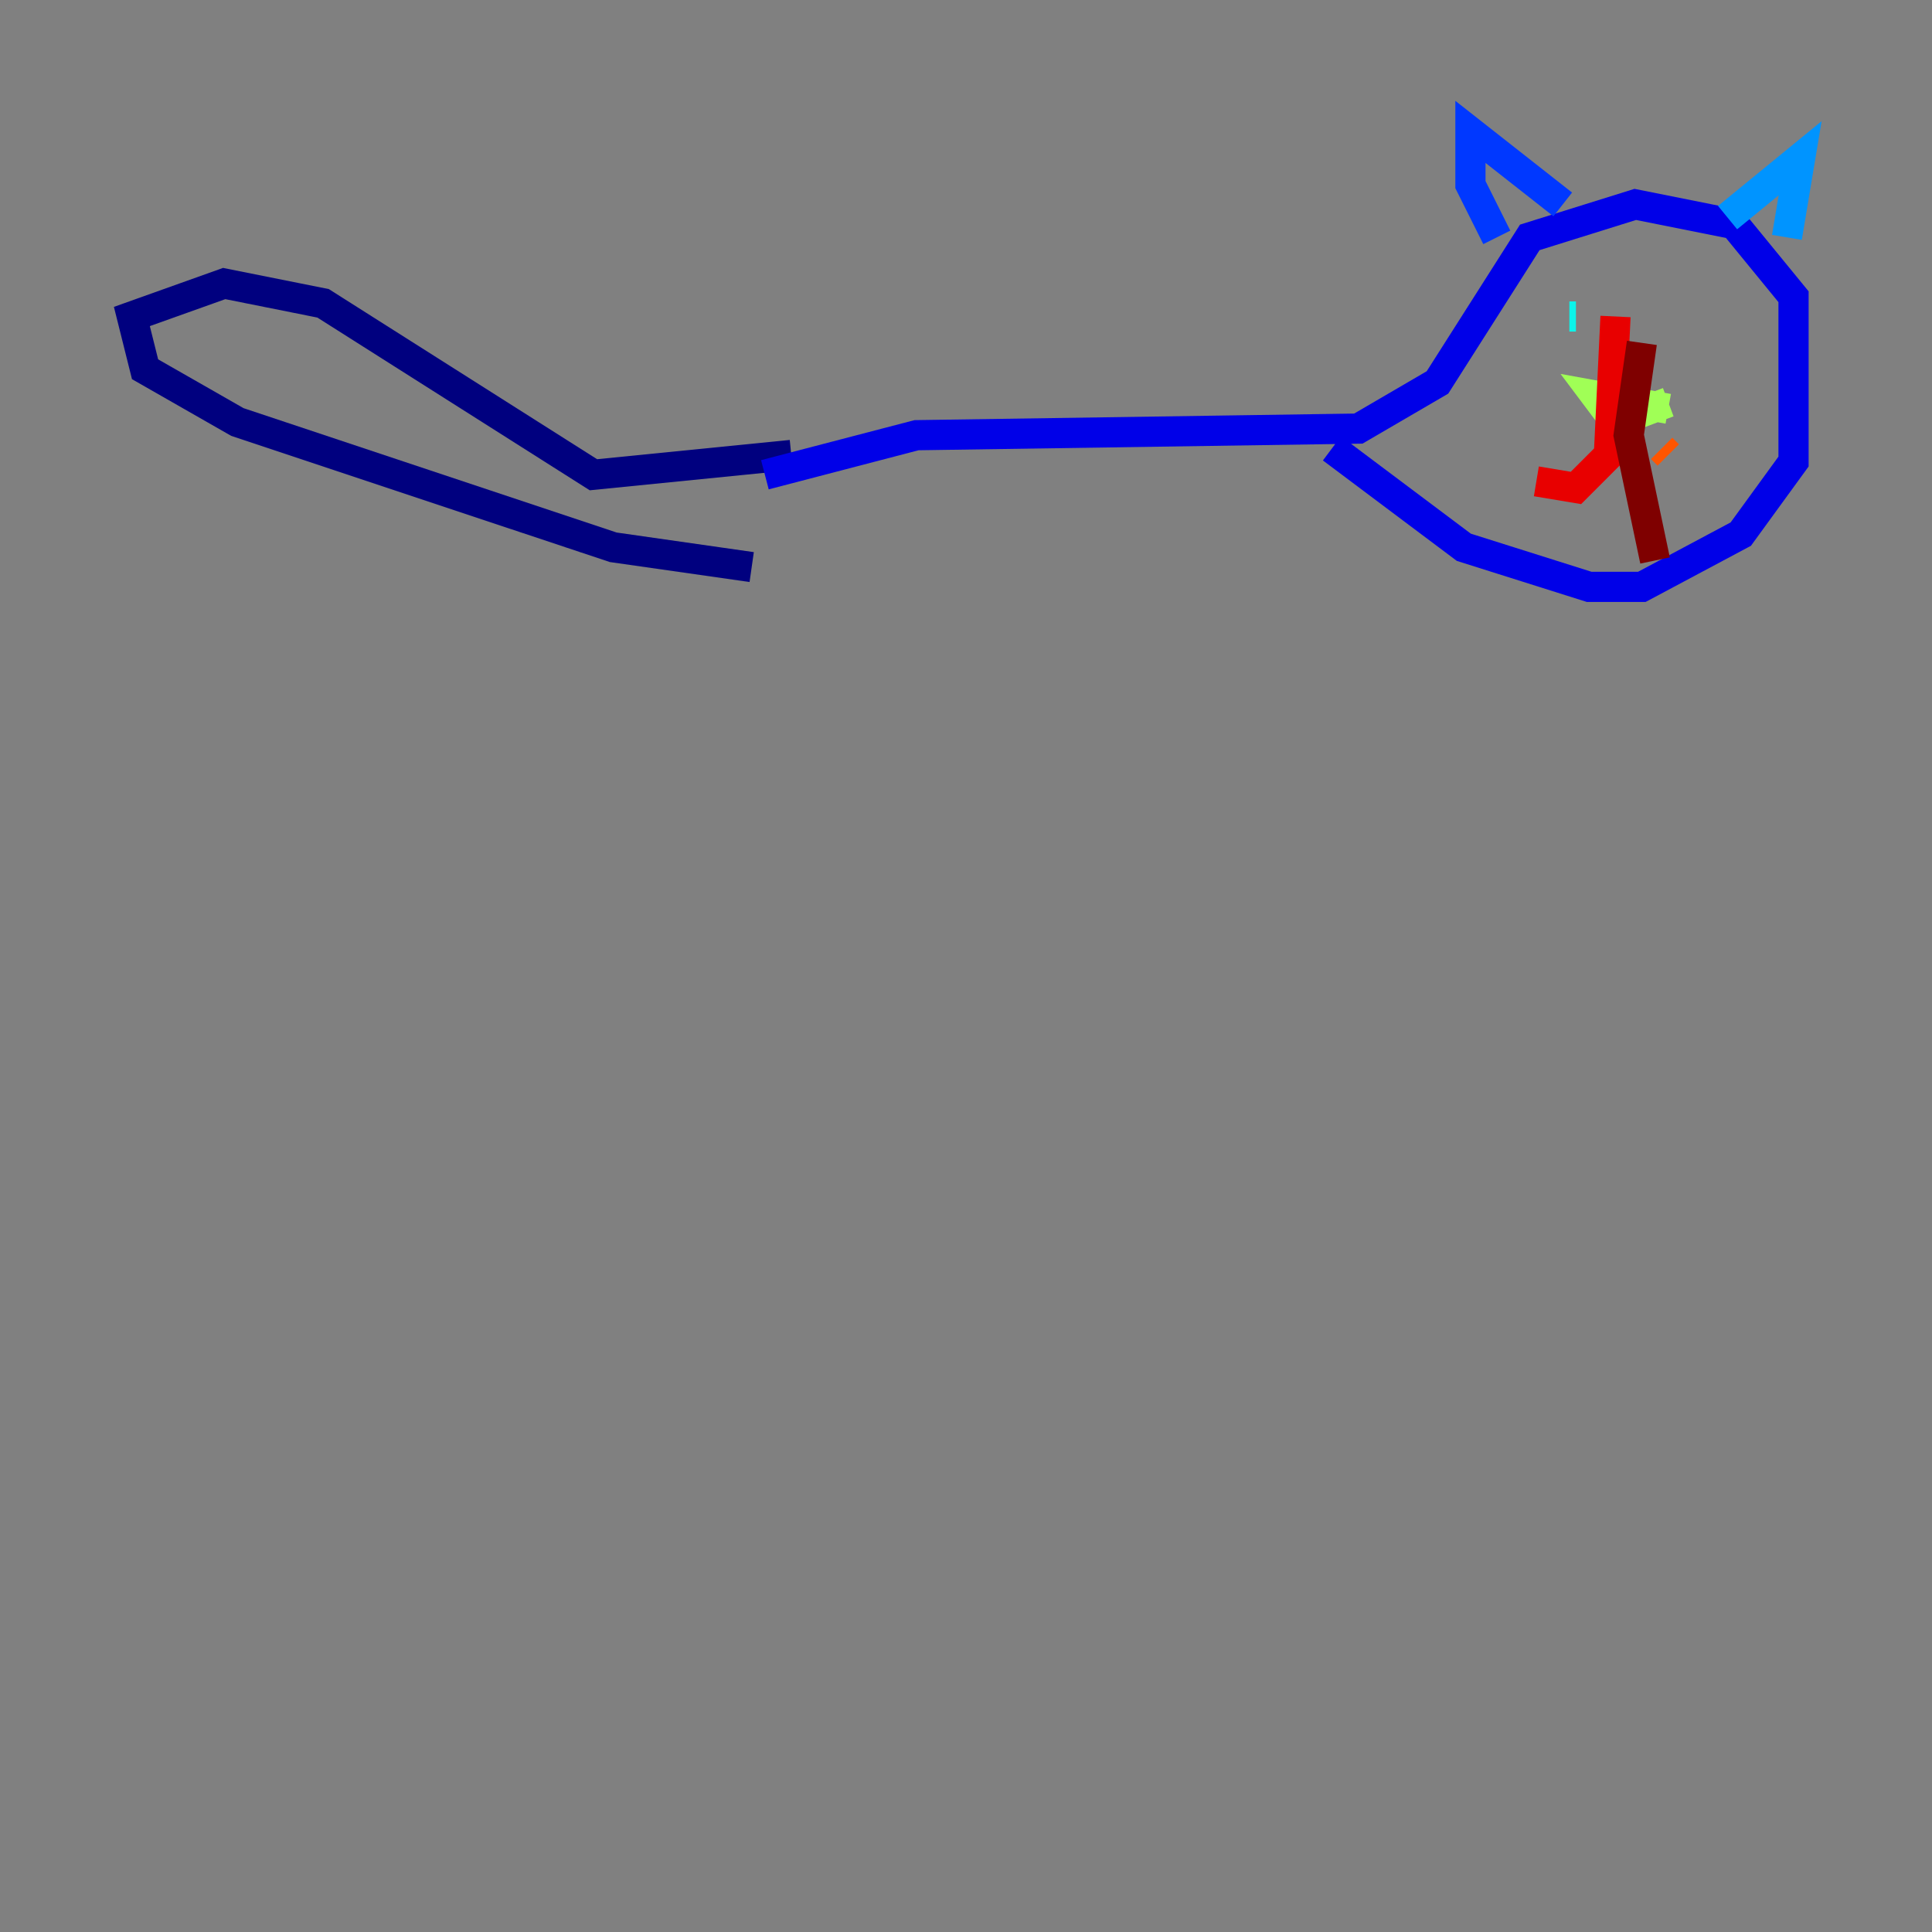 <?xml version="1.0" encoding="utf-8" ?>
<svg baseProfile="tiny" height="128" version="1.2" viewBox="0,0,128,128" width="128" xmlns="http://www.w3.org/2000/svg" xmlns:ev="http://www.w3.org/2001/xml-events" xmlns:xlink="http://www.w3.org/1999/xlink"><rect x="0" y="0" width="128" height="128" fill="#808080" stroke="none"/><defs /><polyline fill="none" points="52.423,30.143 39.317,31.454 21.406,20.096 14.853,18.785 8.737,20.969 9.611,24.464 15.727,27.959 40.628,36.259 49.802,37.57" stroke="#00007f" stroke-width="2" /><polyline fill="none" points="50.676,31.454 60.724,28.833 89.993,28.396 95.236,25.338 101.352,15.727 108.341,13.543 114.894,14.853 118.826,19.659 118.826,30.58 115.331,35.386 108.778,38.88 105.283,38.88 96.983,36.259 88.246,29.706" stroke="#0000e8" stroke-width="2" /><polyline fill="none" points="103.536,13.543 97.42,8.737 97.42,12.232 99.167,15.727" stroke="#0038ff" stroke-width="2" /><polyline fill="none" points="114.457,14.416 119.263,10.485 118.389,15.727" stroke="#0094ff" stroke-width="2" /><polyline fill="none" points="104.41,20.969 103.973,20.969" stroke="#0cf4ea" stroke-width="2" /><polyline fill="none" points="114.02,22.28 114.02,22.28" stroke="#56ffa0" stroke-width="2" /><polyline fill="none" points="110.526,27.085 105.72,26.212 107.031,27.959 110.526,26.648" stroke="#a0ff56" stroke-width="2" /><polyline fill="none" points="104.846,28.833 104.846,28.833" stroke="#eaff0c" stroke-width="2" /><polyline fill="none" points="109.215,29.27 109.215,29.27" stroke="#ffaa00" stroke-width="2" /><polyline fill="none" points="110.089,29.706 110.526,30.143" stroke="#ff5500" stroke-width="2" /><polyline fill="none" points="107.031,20.969 106.594,30.143 104.41,32.328 101.788,31.891" stroke="#e80000" stroke-width="2" /><polyline fill="none" points="108.778,22.717 107.904,28.833 109.652,37.133" stroke="#7f0000" stroke-width="2" /></svg>